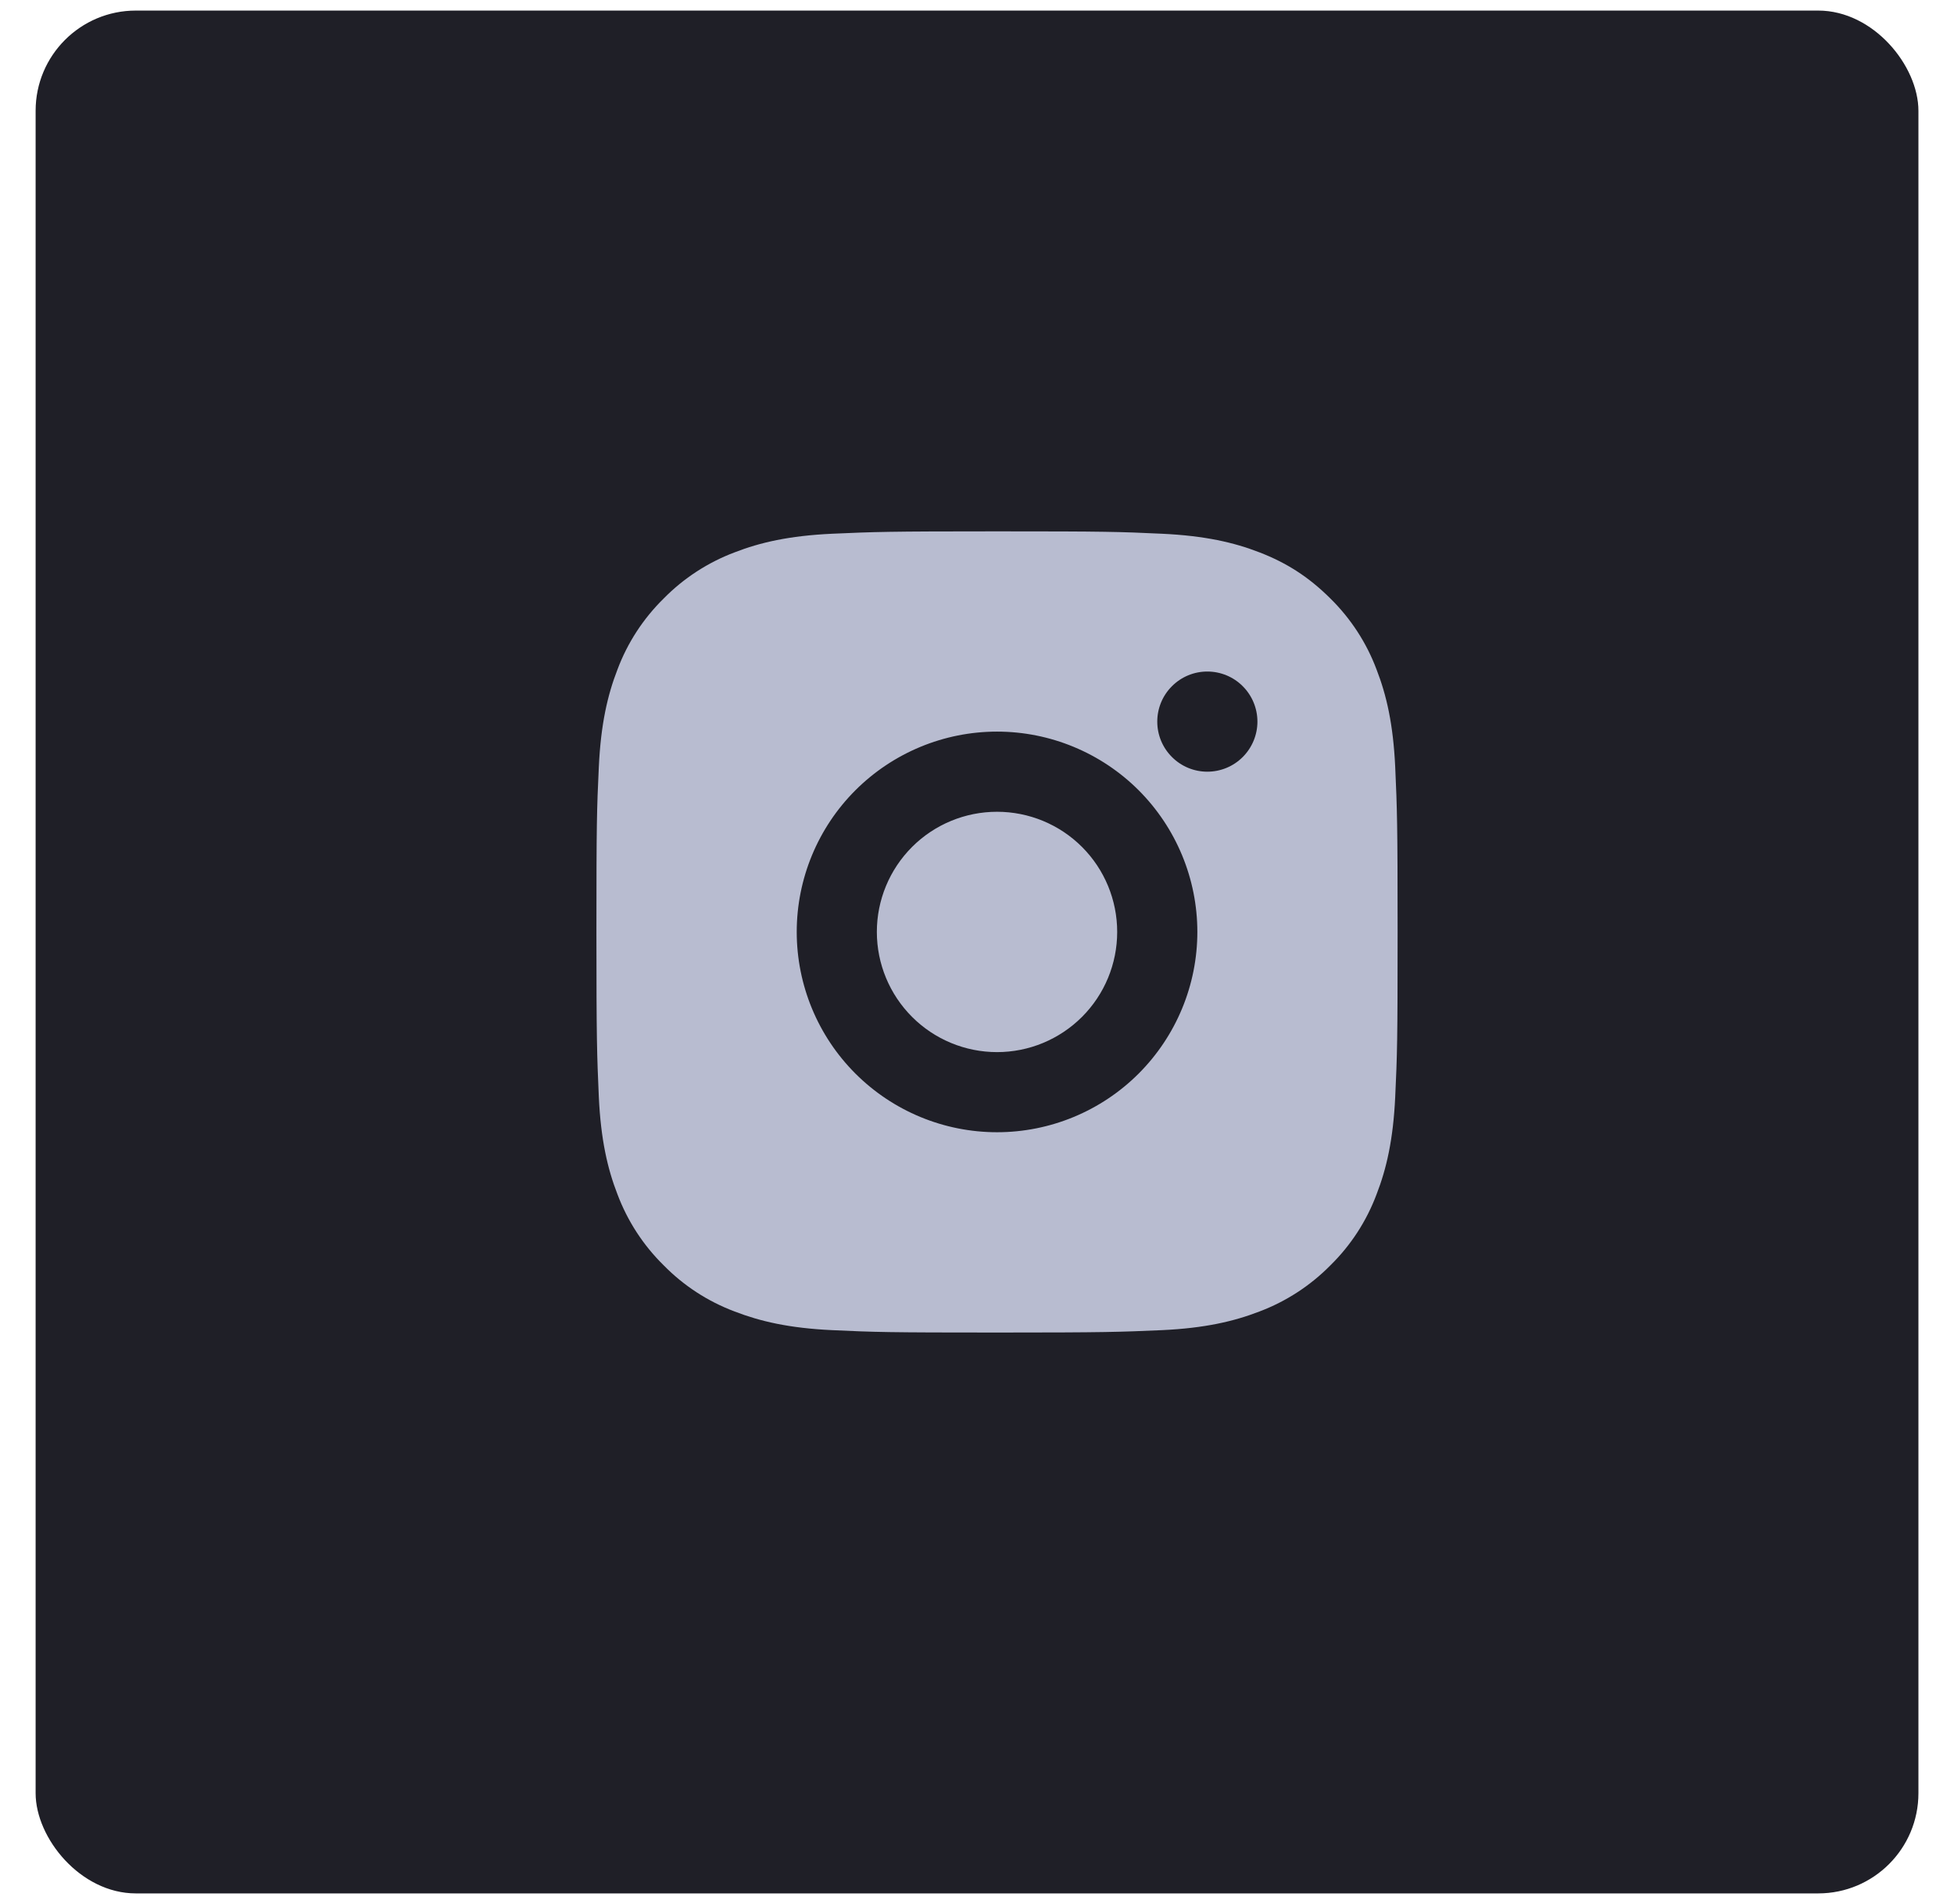 <svg width="39" height="38" viewBox="0 0 39 38" fill="none" xmlns="http://www.w3.org/2000/svg">
<rect x="0.711" y="0.211" width="37.579" height="37.579" rx="2" fill="#1F1F27"/>
<path d="M19.9 10.605C22.072 10.605 22.343 10.613 23.195 10.653C24.047 10.693 24.627 10.826 25.137 11.024C25.665 11.228 26.109 11.503 26.554 11.946C26.96 12.346 27.275 12.829 27.475 13.363C27.673 13.873 27.807 14.453 27.847 15.305C27.885 16.157 27.895 16.428 27.895 18.6C27.895 20.773 27.887 21.044 27.847 21.896C27.807 22.747 27.673 23.327 27.475 23.837C27.275 24.371 26.961 24.855 26.554 25.254C26.154 25.66 25.67 25.975 25.137 26.176C24.628 26.373 24.047 26.508 23.195 26.548C22.343 26.585 22.072 26.596 19.9 26.596C17.727 26.596 17.456 26.588 16.604 26.548C15.752 26.508 15.173 26.373 14.663 26.176C14.129 25.976 13.645 25.661 13.246 25.254C12.839 24.854 12.525 24.371 12.324 23.837C12.126 23.328 11.992 22.747 11.952 21.896C11.915 21.044 11.904 20.773 11.904 18.6C11.904 16.428 11.912 16.157 11.952 15.305C11.992 14.452 12.126 13.873 12.324 13.363C12.524 12.829 12.839 12.346 13.246 11.946C13.645 11.54 14.129 11.225 14.663 11.024C15.173 10.826 15.752 10.693 16.604 10.653C17.456 10.615 17.727 10.605 19.9 10.605ZM19.9 14.602C18.84 14.602 17.823 15.024 17.073 15.773C16.323 16.523 15.902 17.54 15.902 18.6C15.902 19.66 16.323 20.677 17.073 21.427C17.823 22.177 18.84 22.598 19.9 22.598C20.96 22.598 21.977 22.177 22.727 21.427C23.476 20.677 23.898 19.66 23.898 18.6C23.898 17.54 23.476 16.523 22.727 15.773C21.977 15.024 20.96 14.602 19.9 14.602ZM25.097 14.403C25.097 14.137 24.991 13.883 24.804 13.696C24.617 13.508 24.362 13.403 24.097 13.403C23.832 13.403 23.578 13.508 23.391 13.696C23.203 13.883 23.098 14.137 23.098 14.403C23.098 14.668 23.203 14.922 23.391 15.109C23.578 15.297 23.832 15.402 24.097 15.402C24.362 15.402 24.617 15.297 24.804 15.109C24.991 14.922 25.097 14.668 25.097 14.403ZM19.9 16.202C20.536 16.202 21.146 16.454 21.596 16.904C22.046 17.354 22.298 17.964 22.298 18.6C22.298 19.236 22.046 19.846 21.596 20.296C21.146 20.746 20.536 20.999 19.9 20.999C19.264 20.999 18.654 20.746 18.204 20.296C17.754 19.846 17.501 19.236 17.501 18.6C17.501 17.964 17.754 17.354 18.204 16.904C18.654 16.454 19.264 16.202 19.9 16.202Z" fill="#B8BCD0"/>
</svg>
